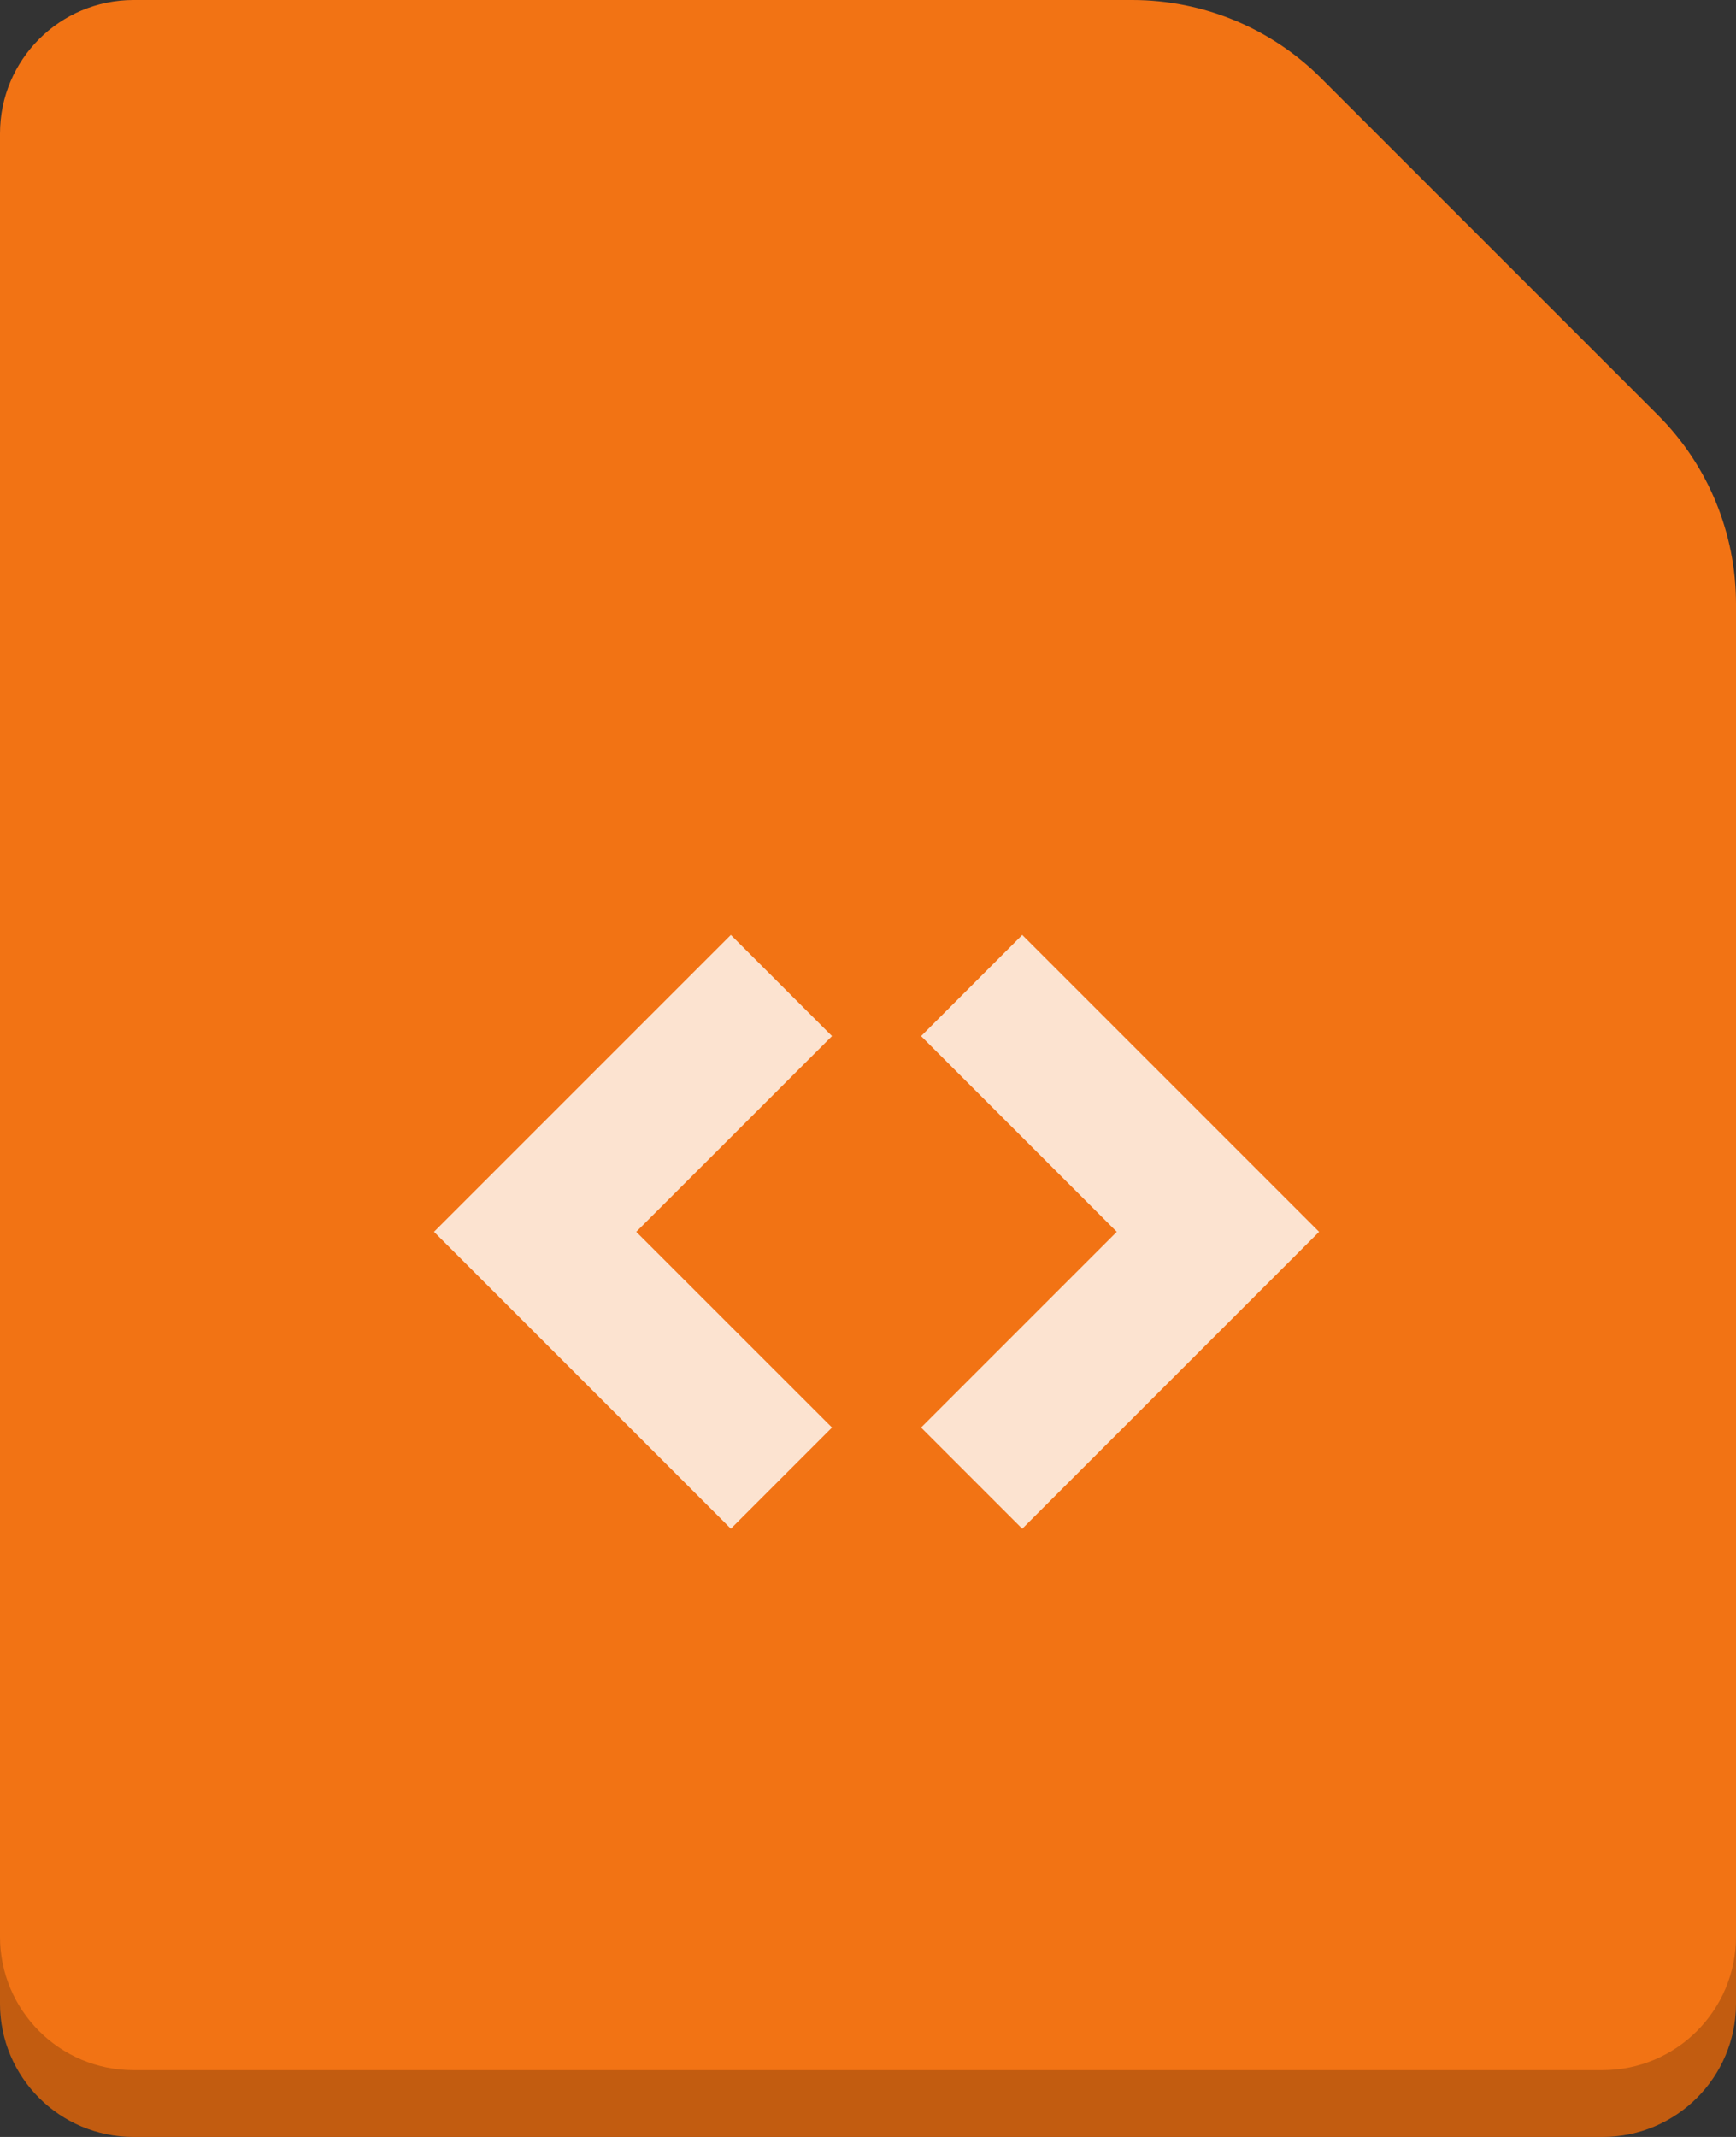 <svg xmlns="http://www.w3.org/2000/svg"    class="icon__yebK work-icon" viewBox="0 0 26 32"><rect x="0" y="0" width="26" height="32" fill="#333333" stroke="none"/><path class="bg" d="M19.787,1.172 L24.828,6.213 C25.579,6.963 26,7.981 26,9.042 L26,30 C26,31.105 25.105,32 24,32 L2,32 C0.895,32 0,31.105 0,30 L0,2 C0,0.895 0.895,0 2,0 L16.958,8.8817842e-16 C18.019,6.93300504e-16 19.037,0.421 19.787,1.172 Z" fill="#F27314"></path><path class="dark" d="M0,30 C0,31.105 0.895,32 2,32 L24,32 C25.105,32 26,31.105 26,30 L26,29 C26,30.105 25.105,31 24,31 L2,31 C0.895,31 0,30.105 0,29 L0,30 Z" fill="#000000" opacity=".2"></path><path class="icon" d="M15.31,14 L19.756,18.446 L15.31,22.892 L13.795,21.377 L16.726,18.446 L13.795,15.515 L15.31,14 Z M10.946,14 L12.461,15.515 L9.529,18.446 L12.461,21.377 L10.946,22.892 L6.5,18.446 L10.946,14 Z" fill="#FFFFFF" opacity=".8"></path></svg>